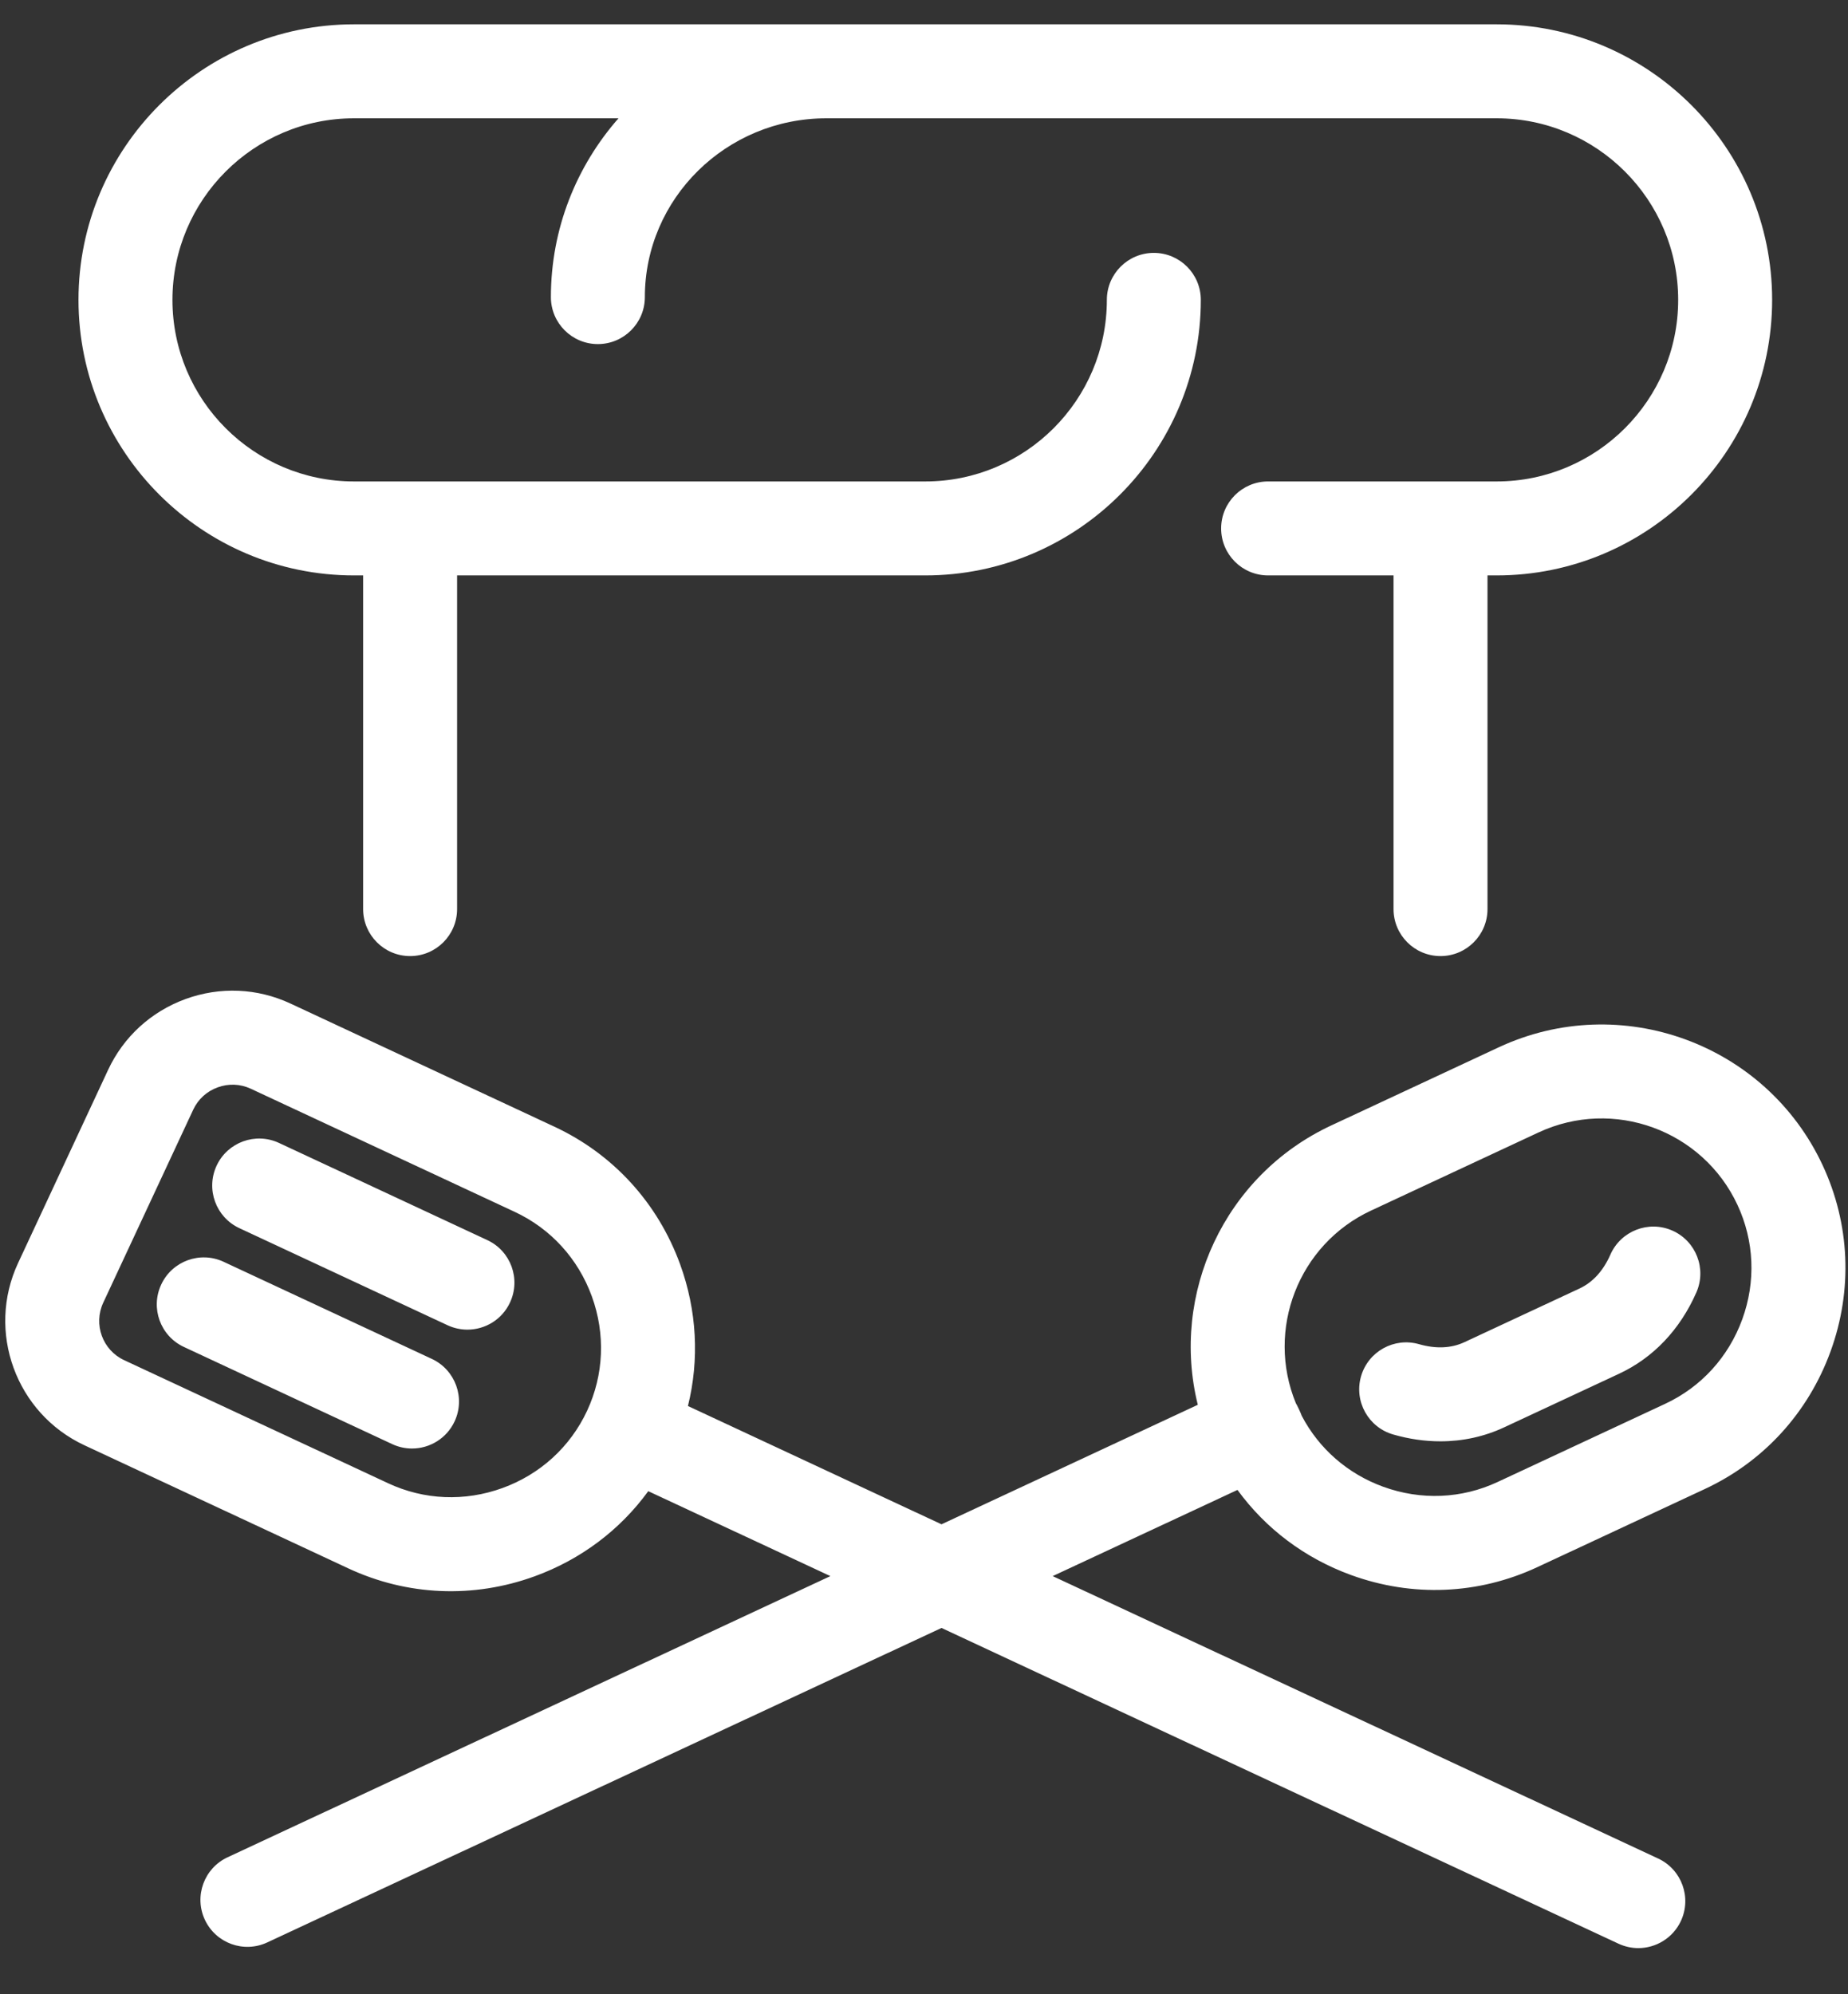 <?xml version="1.0" encoding="UTF-8"?>
<svg width="38px" height="41px" viewBox="0 0 38 41" version="1.1" xmlns="http://www.w3.org/2000/svg" xmlns:xlink="http://www.w3.org/1999/xlink">
    <rect x="0" y="0" width="38" height="41" fill="#333333" stroke="none"/>
    <!-- Generator: sketchtool 62 (101010) - https://sketch.com -->
    <title>7989406D-FE8F-4D12-81DB-0CF8EC47C59E</title>
    <desc>Created with sketchtool.</desc>
    <g id="Ecommerce" stroke="none" stroke-width="1" fill="none" fill-rule="evenodd">
        <g id="Rebel-Smuggling-Home-Mobile" transform="translate(-189, -1588)" fill="#FFFFFF" fill-rule="nonzero">
            <g id="categories" transform="translate(10, 469)">
                <g id="category" transform="translate(0, 1070)">
                    <g id="cooker-1" transform="translate(179.025, 49.5)">
                        <path d="M9.323,28.722 C9.159,29.073 8.811,29.28 8.447,29.28 C8.31,29.28 8.171,29.251 8.039,29.189 L3.757,27.192 C3.273,26.967 3.064,26.392 3.29,25.909 C3.515,25.425 4.09,25.216 4.573,25.441 L8.856,27.438 C9.339,27.664 9.548,28.239 9.323,28.722 Z M7.254,11.33 L7.442,11.33 L7.442,18.19 C7.442,18.723 7.875,19.156 8.408,19.156 C8.942,19.156 9.374,18.723 9.374,18.19 L9.374,11.33 L19.002,11.33 C22.126,11.33 24.667,8.789 24.667,5.665 C24.667,5.132 24.235,4.699 23.701,4.699 C23.168,4.699 22.735,5.132 22.735,5.665 C22.735,7.724 21.061,9.398 19.002,9.398 L7.254,9.398 C5.196,9.398 3.521,7.724 3.521,5.665 C3.521,3.606 5.196,1.932 7.254,1.932 L12.693,1.932 C11.828,2.917 11.303,4.203 11.303,5.608 C11.303,6.141 11.735,6.574 12.269,6.574 C12.802,6.574 13.235,6.141 13.235,5.608 C13.235,3.581 14.909,1.932 16.968,1.932 L30.75,1.932 C32.808,1.932 34.483,3.606 34.483,5.665 C34.483,7.724 32.808,9.398 30.75,9.398 L26.051,9.398 C25.517,9.398 25.085,9.831 25.085,10.364 C25.085,10.898 25.517,11.33 26.051,11.33 L28.63,11.33 L28.63,18.19 C28.63,18.723 29.062,19.156 29.596,19.156 C30.129,19.156 30.562,18.723 30.562,18.19 L30.562,11.33 L30.75,11.33 C33.874,11.33 36.415,8.789 36.415,5.665 C36.415,2.541 33.874,2.93098879e-14 30.75,2.93098879e-14 L7.254,2.93098879e-14 C4.13,2.93098879e-14 1.589,2.541 1.589,5.665 C1.589,8.789 4.13,11.33 7.254,11.33 Z M34.362,24.799 C33.874,24.584 33.304,24.806 33.089,25.294 C32.941,25.629 32.727,25.863 32.453,25.991 L30.089,27.093 C29.817,27.22 29.503,27.234 29.155,27.135 C28.642,26.988 28.108,27.285 27.961,27.798 C27.815,28.311 28.112,28.846 28.625,28.992 C28.951,29.086 29.276,29.132 29.594,29.132 C30.052,29.132 30.495,29.036 30.906,28.844 L33.269,27.742 C33.97,27.415 34.519,26.838 34.856,26.073 C35.072,25.584 34.85,25.014 34.362,24.799 L34.362,24.799 Z M9.995,24.995 L5.713,22.998 C5.229,22.772 4.654,22.982 4.429,23.465 C4.204,23.949 4.413,24.523 4.896,24.749 L9.179,26.746 C9.311,26.807 9.45,26.836 9.586,26.836 C9.95,26.836 10.299,26.63 10.462,26.278 C10.688,25.795 10.479,25.22 9.995,24.995 Z M37.616,27.284 C37.157,28.545 36.239,29.55 35.03,30.113 L31.586,31.719 C30.378,32.283 29.018,32.34 27.757,31.881 C26.806,31.535 26.001,30.928 25.421,30.131 L21.621,31.903 L34.071,37.709 C34.555,37.935 34.764,38.509 34.539,38.993 C34.375,39.344 34.026,39.551 33.663,39.551 C33.526,39.551 33.387,39.521 33.255,39.46 L19.335,32.969 L5.471,39.434 C4.987,39.66 4.413,39.451 4.187,38.967 C3.962,38.484 4.171,37.909 4.654,37.684 L17.05,31.903 L13.305,30.157 C12.725,30.954 11.92,31.561 10.969,31.907 C9.708,32.366 8.348,32.308 7.139,31.745 L1.711,29.213 C0.302,28.556 -0.31,26.875 0.347,25.466 L2.198,21.495 C2.516,20.815 3.081,20.298 3.79,20.039 C4.499,19.781 5.265,19.814 5.946,20.131 L11.374,22.663 C12.583,23.226 13.501,24.231 13.96,25.492 C14.306,26.442 14.358,27.45 14.121,28.406 L19.335,30.838 L24.605,28.381 C24.041,26.103 25.147,23.665 27.351,22.637 L30.794,21.031 C33.298,19.864 36.285,20.951 37.453,23.455 C38.017,24.664 38.075,26.024 37.616,27.284 L37.616,27.284 Z M12.145,26.152 C11.863,25.377 11.299,24.759 10.558,24.414 L5.129,21.882 C4.916,21.783 4.675,21.773 4.451,21.855 C4.227,21.936 4.049,22.099 3.949,22.312 L2.098,26.282 C1.891,26.726 2.083,27.256 2.527,27.463 L7.956,29.994 C8.697,30.34 9.532,30.374 10.308,30.092 C11.084,29.81 11.701,29.246 12.047,28.505 C12.392,27.764 12.427,26.928 12.145,26.152 L12.145,26.152 Z M35.702,24.271 C34.985,22.733 33.15,22.064 31.611,22.782 L28.168,24.388 C26.672,25.085 26,26.839 26.622,28.35 C26.648,28.389 26.728,28.561 26.741,28.605 C27.096,29.284 27.687,29.8 28.418,30.066 C29.194,30.348 30.029,30.314 30.77,29.968 L34.213,28.362 C34.955,28.017 35.518,27.399 35.801,26.623 C36.083,25.848 36.048,25.013 35.702,24.271 L35.702,24.271 Z" id="Shape"></path>
                    </g>
                </g>
            </g>
        </g>
    </g>
</svg>